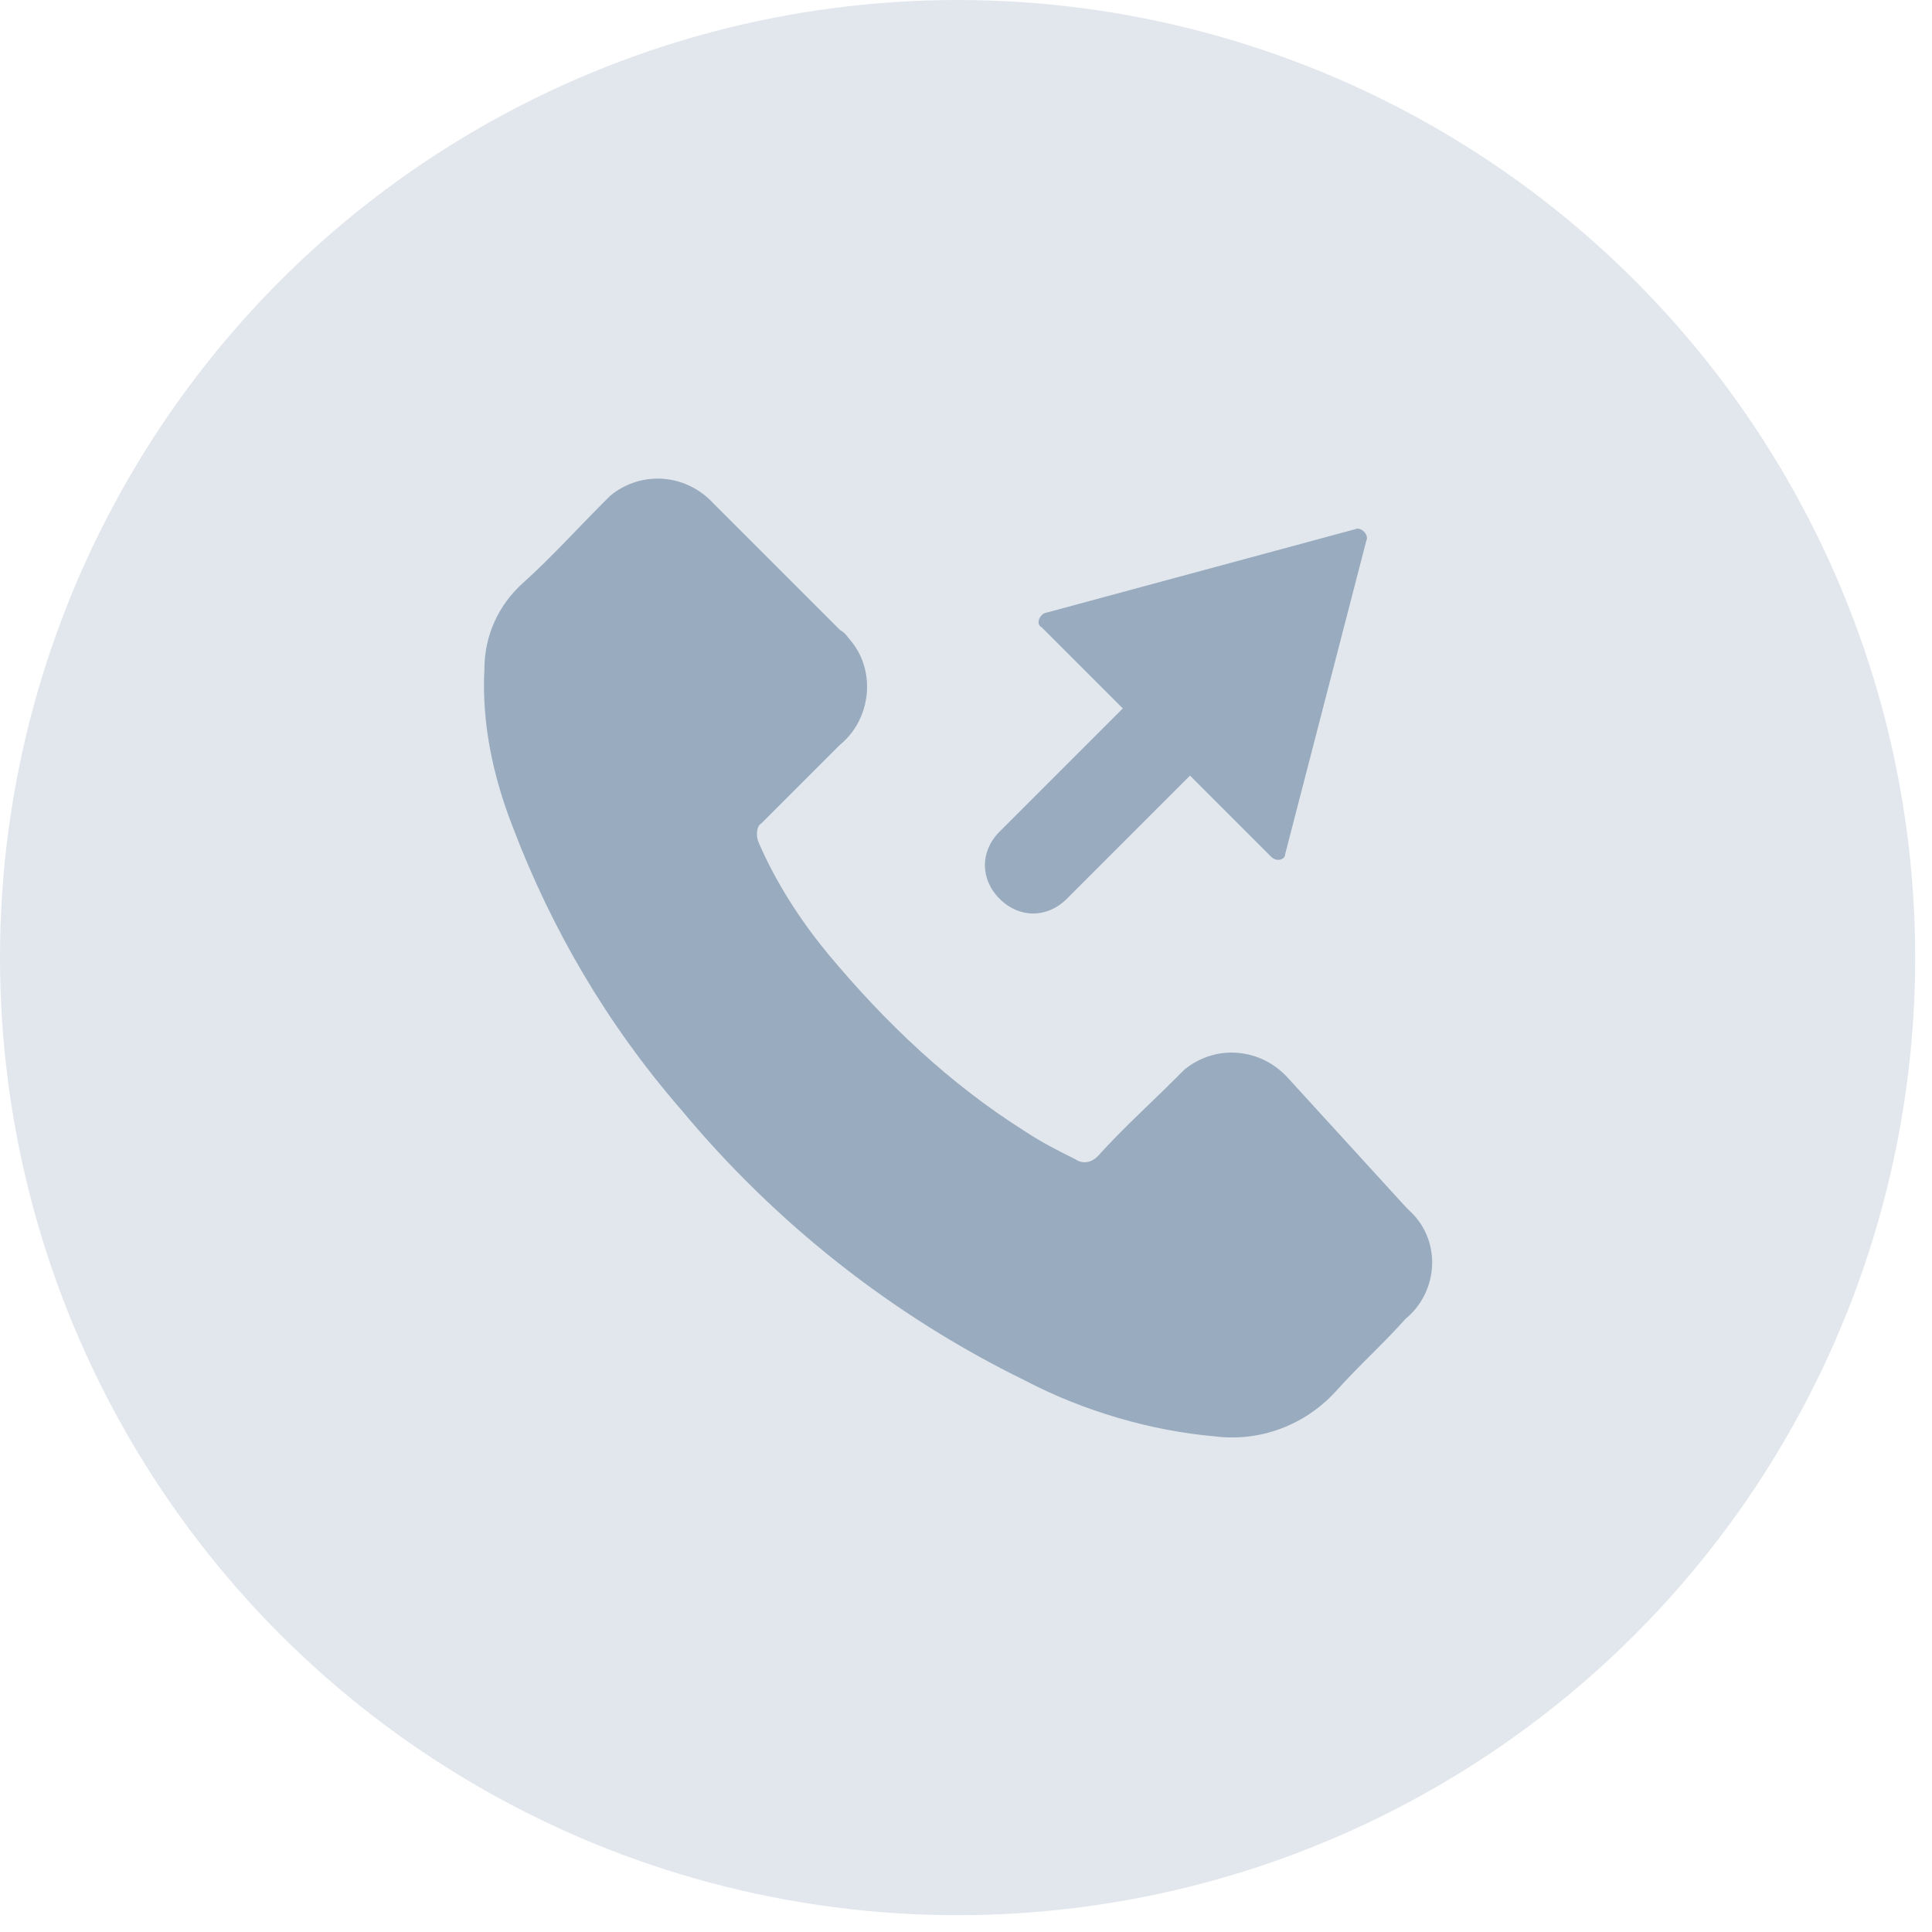 <?xml version="1.0" encoding="utf-8"?>
<!-- Generator: Adobe Illustrator 24.2.1, SVG Export Plug-In . SVG Version: 6.00 Build 0)  -->
<svg version="1.1" id="Layer_1" xmlns="http://www.w3.org/2000/svg" xmlns:xlink="http://www.w3.org/1999/xlink" x="0px" y="0px"
	 viewBox="0 0 69 69" style="enable-background:new 0 0 69 69;" xml:space="preserve">
<style type="text/css">
	.st0{fill:#E2E7ED;}
	.st1{fill:#99ABBE;}
</style>
<circle class="st0" cx="34.2" cy="34.2" r="34.2"/>
<path class="st1" d="M46,38.5c-1-1.1-2.6-1.2-3.7-0.3c-0.1,0.1-0.2,0.2-0.3,0.3c-0.9,0.9-1.9,1.8-2.8,2.8c-0.2,0.2-0.5,0.3-0.8,0.1
	l0,0c-0.6-0.3-1.2-0.6-1.8-1c-2.7-1.7-5-3.9-7-6.3c-1-1.2-1.9-2.6-2.5-4c-0.1-0.2-0.1-0.6,0.1-0.7c0.9-0.9,1.8-1.8,2.8-2.8
	c1.1-0.9,1.3-2.6,0.4-3.7c-0.1-0.1-0.2-0.3-0.4-0.4l-2.2-2.2c-0.8-0.8-1.5-1.5-2.3-2.3c-1-1.1-2.6-1.2-3.7-0.3
	c-0.1,0.1-0.2,0.2-0.3,0.3c-0.9,0.9-1.8,1.9-2.8,2.8c-0.9,0.8-1.4,1.9-1.4,3.1c-0.1,1.9,0.3,3.8,1,5.6c1.4,3.7,3.4,7.1,6,10.1
	c3.4,4.1,7.6,7.4,12.3,9.7c2.1,1.1,4.5,1.8,6.8,2c1.6,0.2,3.2-0.4,4.3-1.6c0.8-0.9,1.7-1.7,2.5-2.6c1.1-0.9,1.3-2.6,0.3-3.7
	c-0.1-0.1-0.2-0.2-0.3-0.3L46,38.5z"/>
<path class="st1" d="M48.8,19.3c0.1-0.2-0.2-0.5-0.4-0.4l-11.1,3c-0.2,0.1-0.3,0.4-0.1,0.5l2.9,2.9l-4.4,4.4c-0.7,0.7-0.7,1.7,0,2.4
	c0.7,0.7,1.7,0.7,2.4,0l4.4-4.4l2.9,2.9c0.2,0.2,0.5,0.1,0.5-0.1L48.8,19.3z"/>
</svg>
